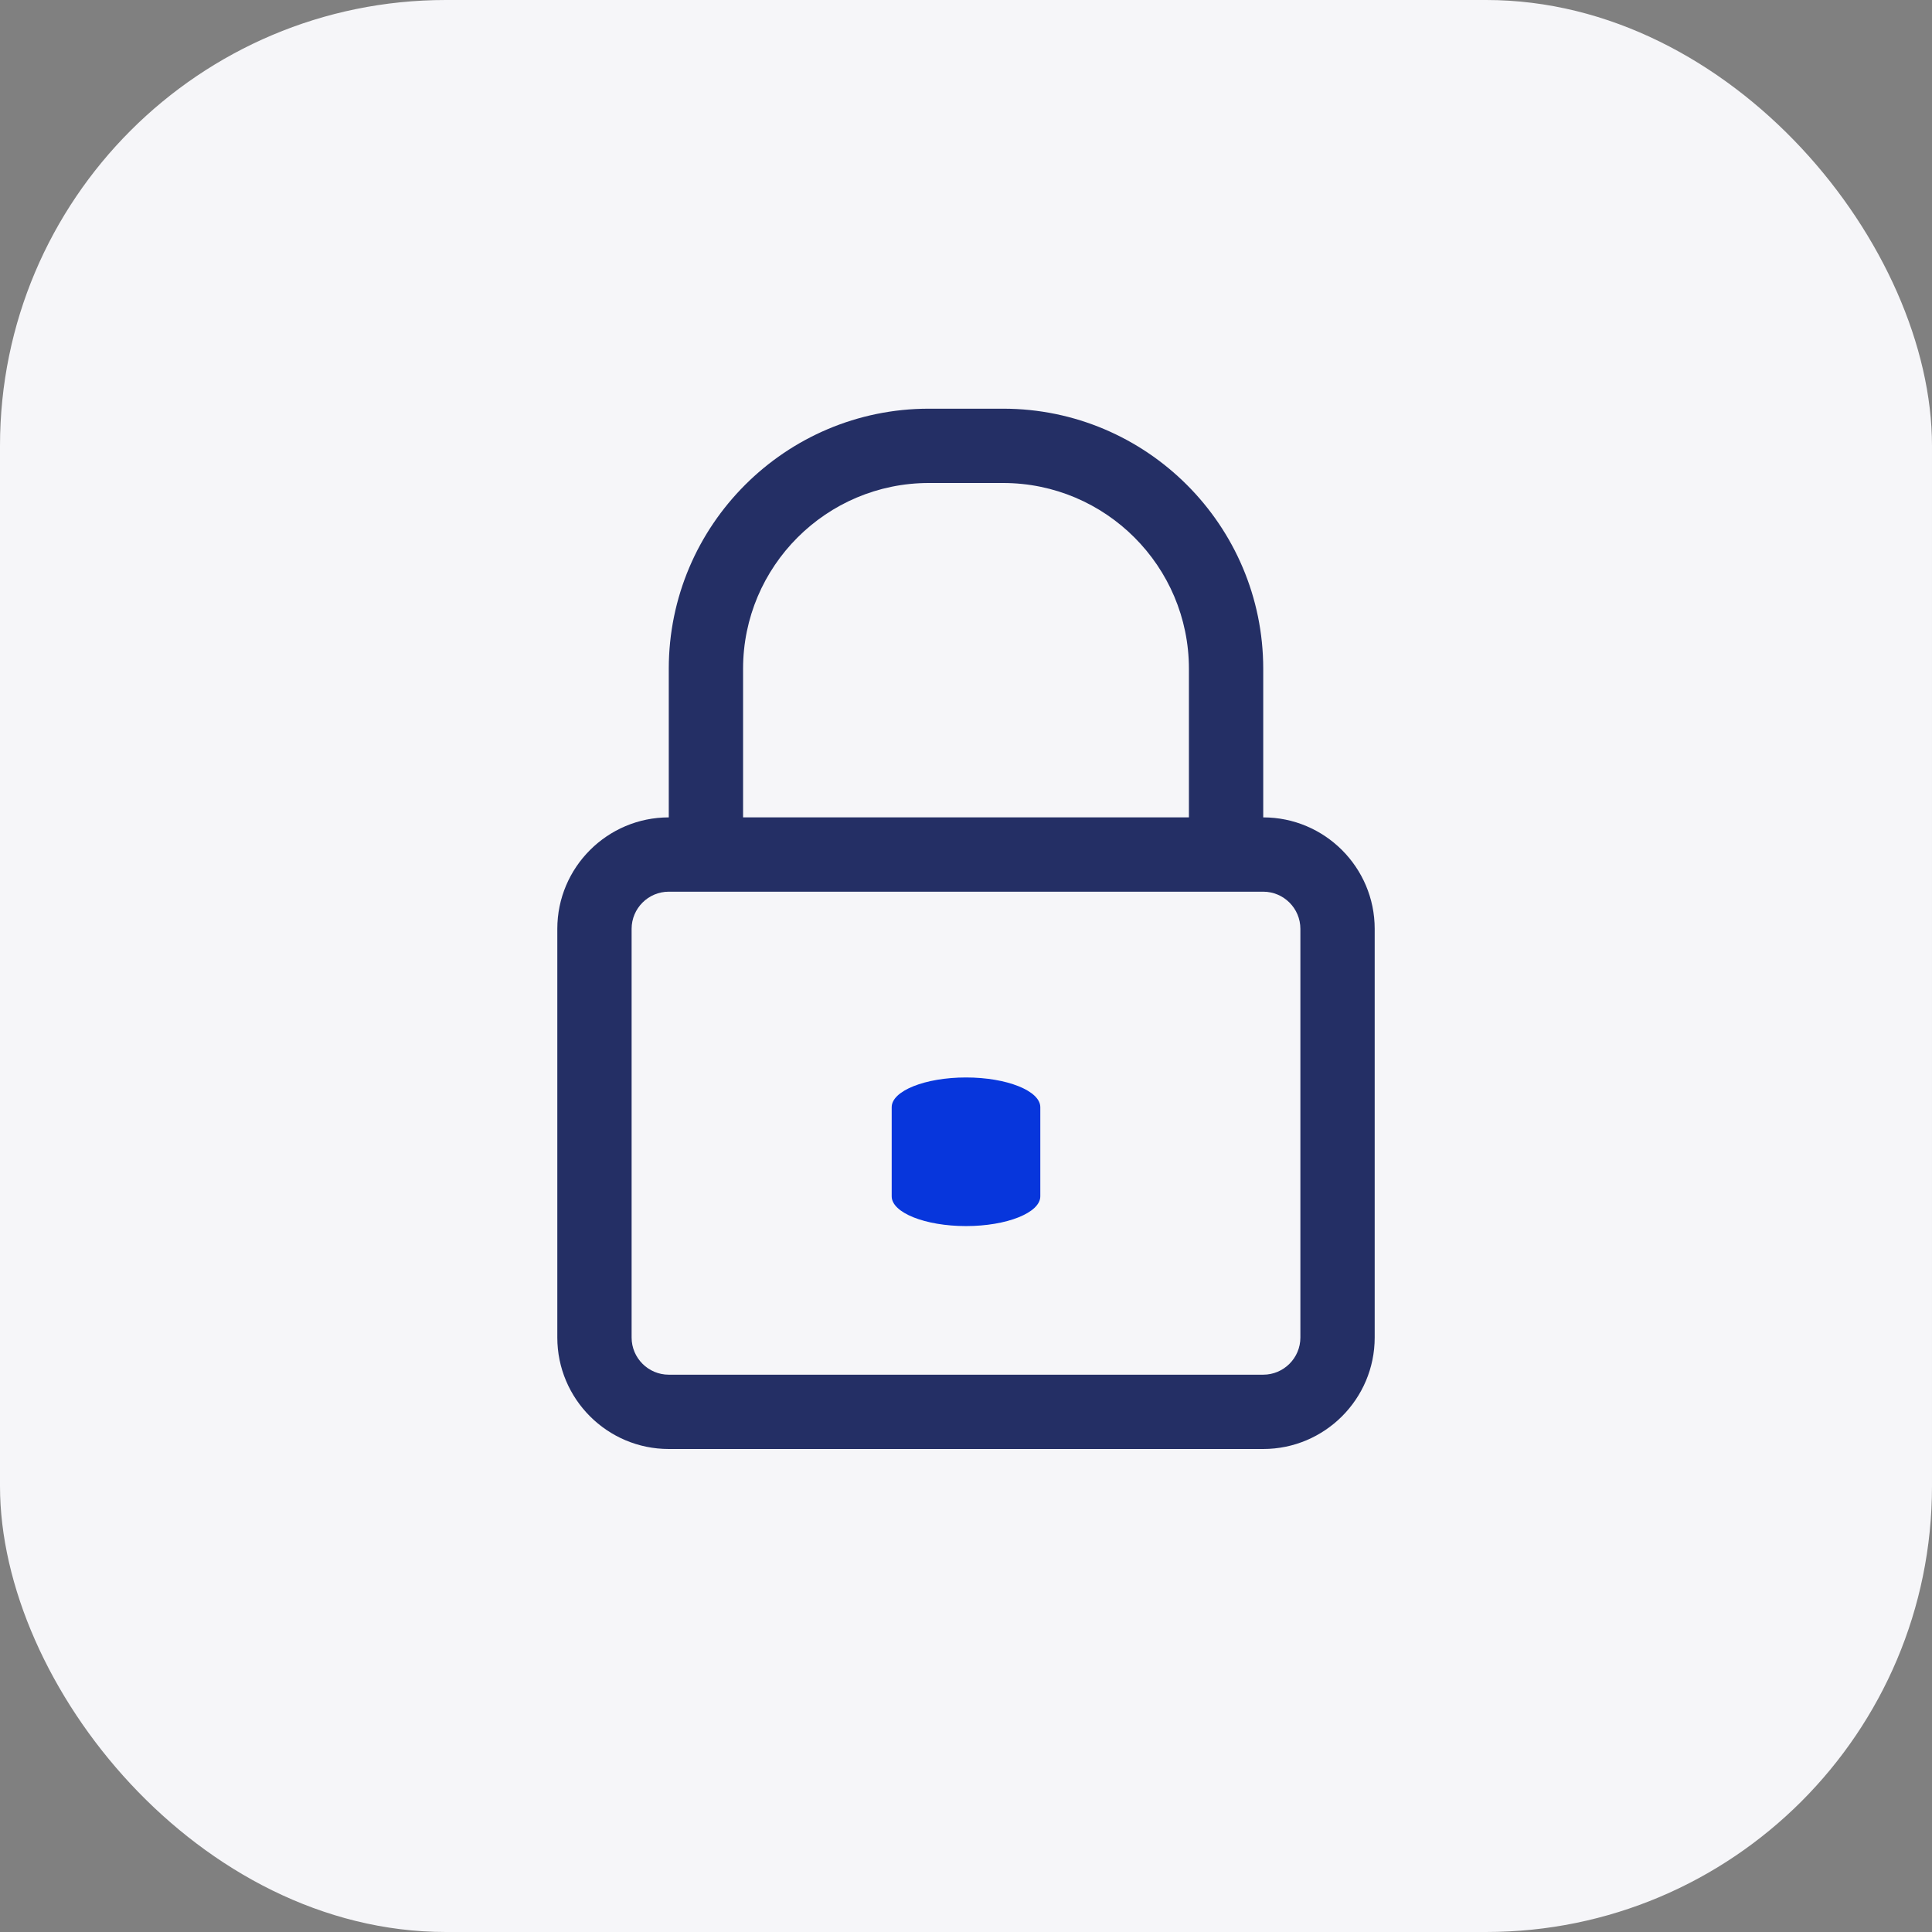 <svg class="advantages__svg" xmlns="http://www.w3.org/2000/svg" fill="none" width="52" height="52" viewBox="0 0 52 52"><rect x="0" y="0" width="52" height="52" fill="#808080" stroke="none"/> <rect class="advantages__svg-item advantages__svg-item--3" width="52" height="52" fill="#F6F6F9" rx="12"></rect> <path class="advantages__svg-item advantages__svg-item--1" fill="#242F65" d="M18 39h16c1.654 0 3-1.346 3-3V25c0-1.654-1.346-3-3-3v-4c0-3.86-3.14-7-7-7h-2c-3.86 0-7 3.14-7 7v4c-1.654 0-3 1.346-3 3v11c0 1.654 1.346 3 3 3zm2-21c0-2.757 2.243-5 5-5h2c2.757 0 5 2.243 5 5v4H20v-4zm-3 7c0-.551.449-1 1-1h16c.551 0 1 .449 1 1v11c0 .551-.449 1-1 1H18c-.551 0-1-.449-1-1V25z"></path> <path class="advantages__svg-item advantages__svg-item--2" fill="#0736DC" d="M26 33c1.1 0 2-.36 2-.8v-2.4c0-.44-.9-.8-2-.8s-2 .36-2 .8v2.4c0 .44.9.8 2 .8z"></path> </svg>